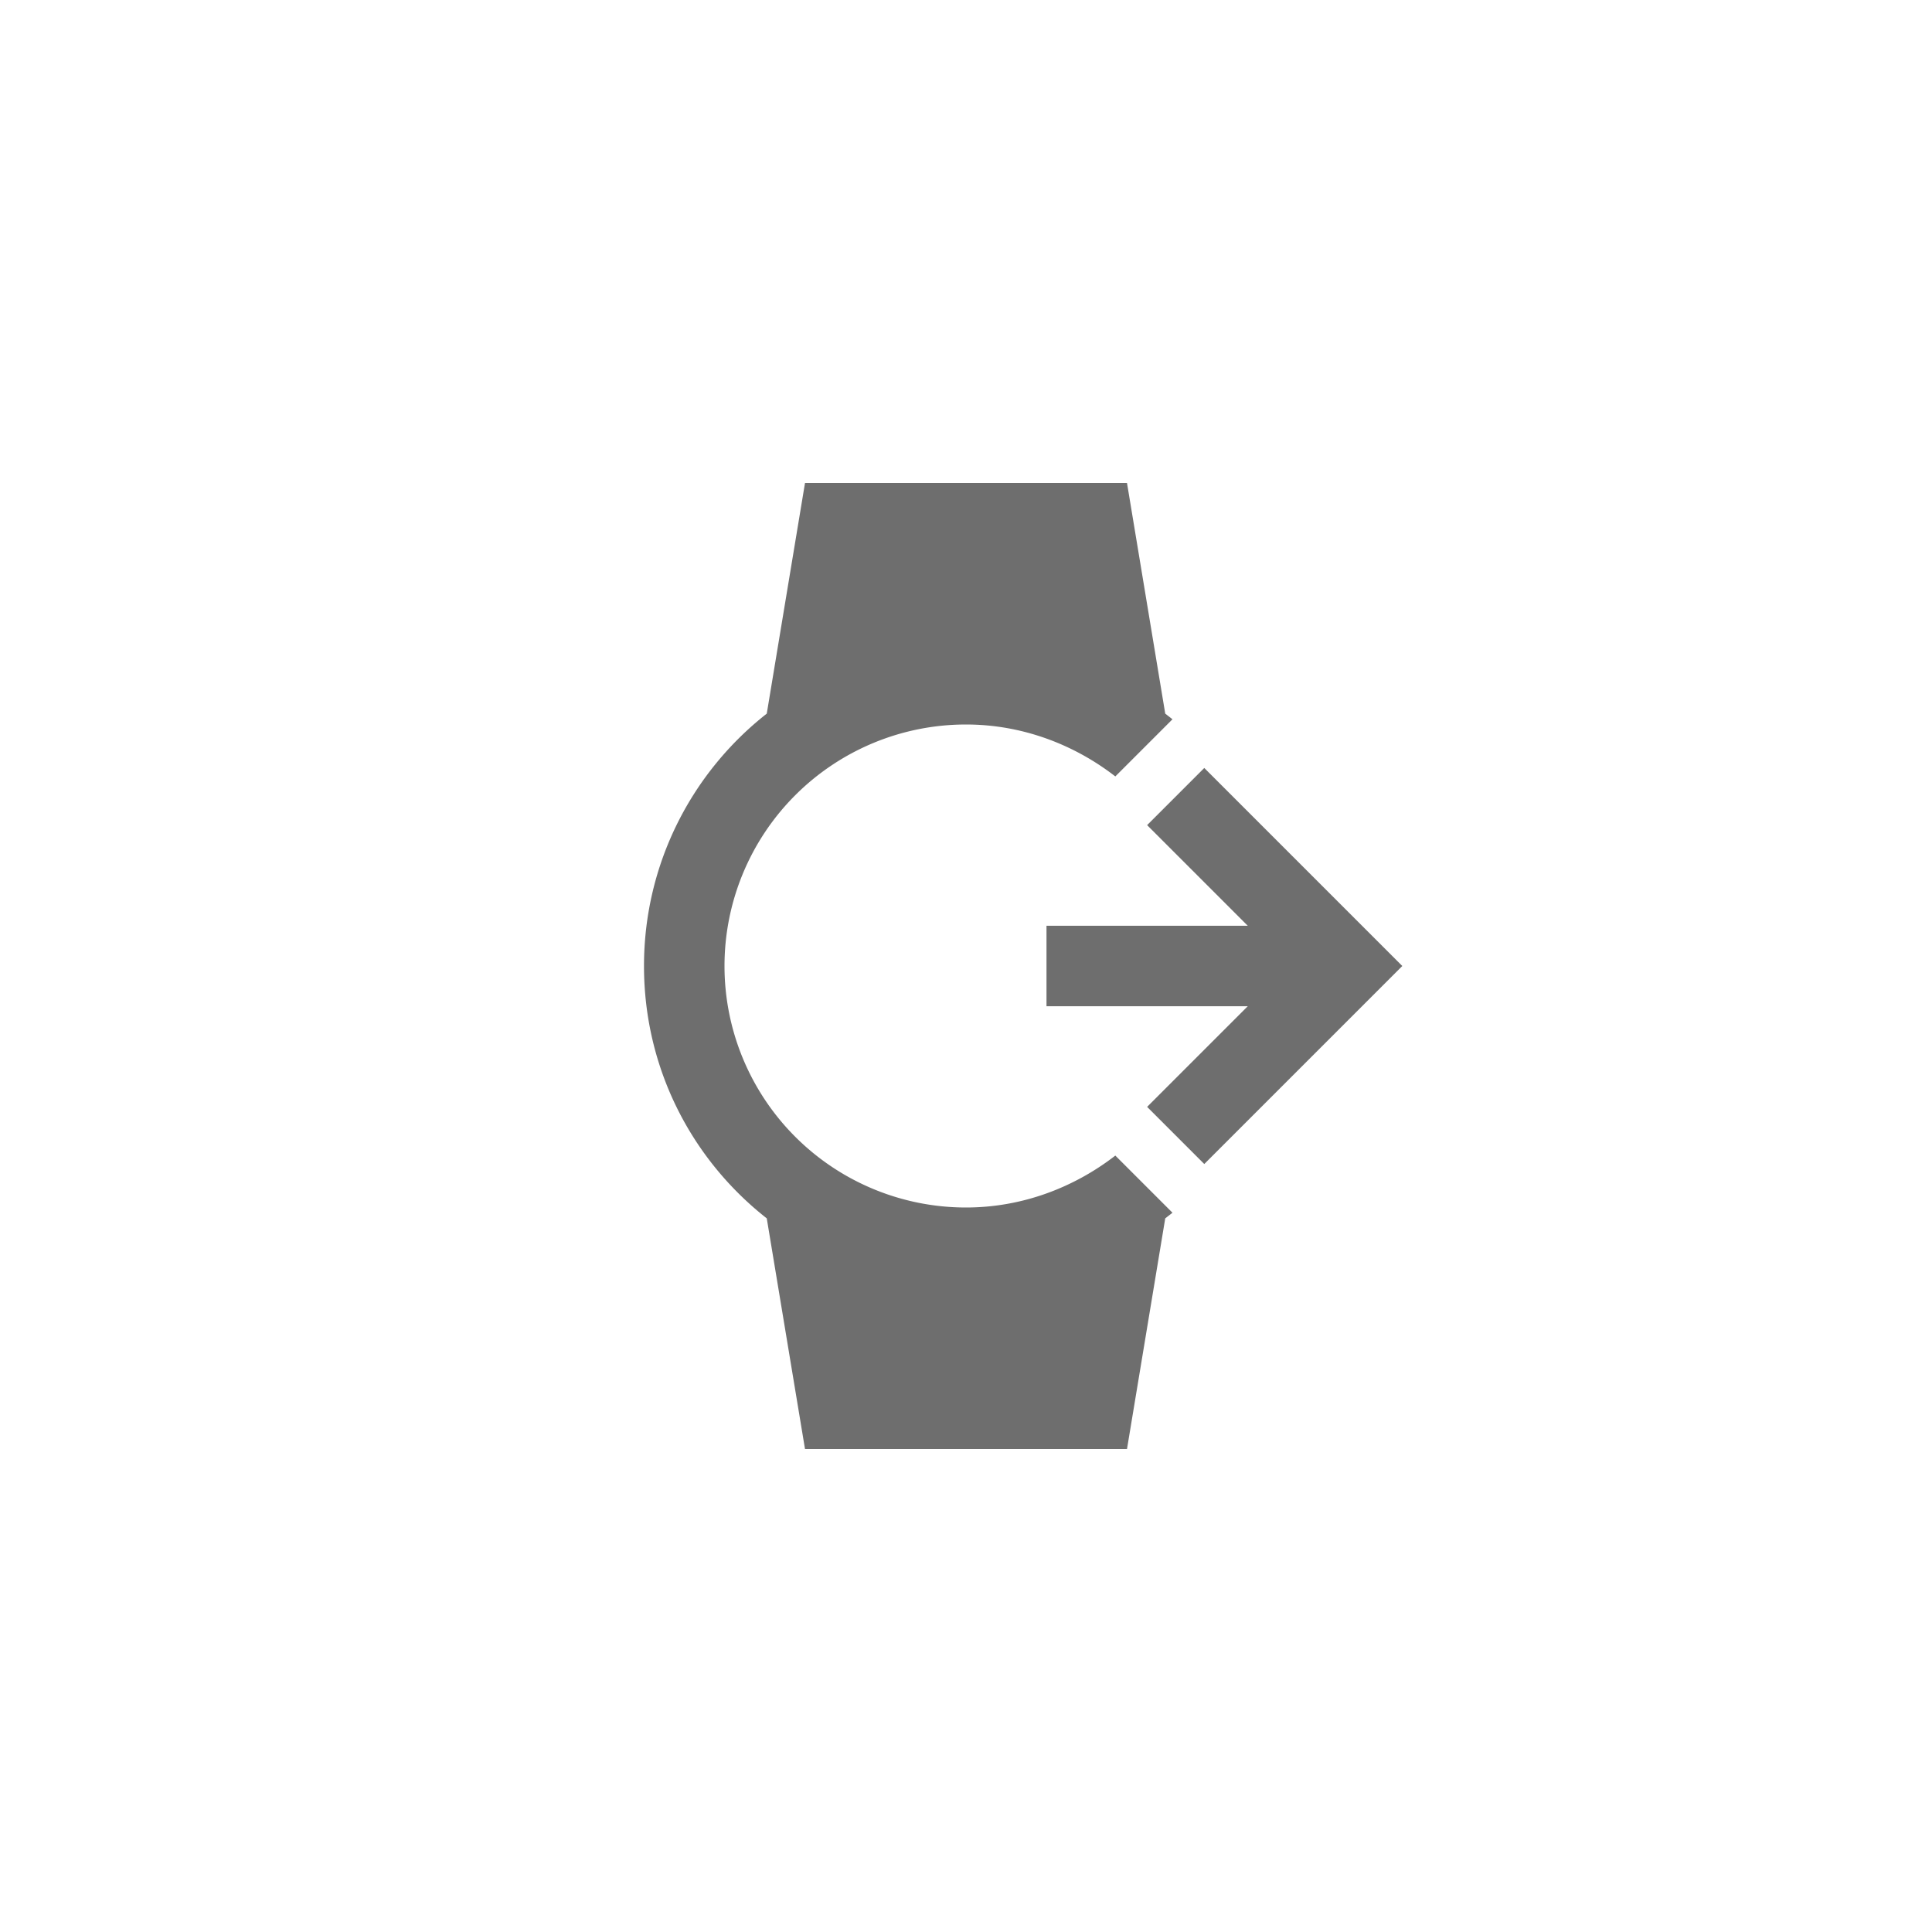 <svg xmlns="http://www.w3.org/2000/svg" viewBox="0 0 24 24" fill="#6e6e6e"><path transform="scale(0.5) translate(12 12)" d="M14,11H19L16.5,8.5L17.92,7.08L22.84,12L17.92,16.92L16.5,15.5L19,13H14V11M12,18A6,6 0 0,1 6,12A6,6 0 0,1 12,6C13.4,6 14.69,6.5 15.71,7.29L17.13,5.87L16.95,5.73L16,0H8L7.05,5.73C5.19,7.19 4,9.46 4,12C4,14.55 5.19,16.81 7.05,18.27L8,24H16L16.95,18.27L17.13,18.13L15.71,16.71C14.69,17.5 13.4,18 12,18Z"/></svg>